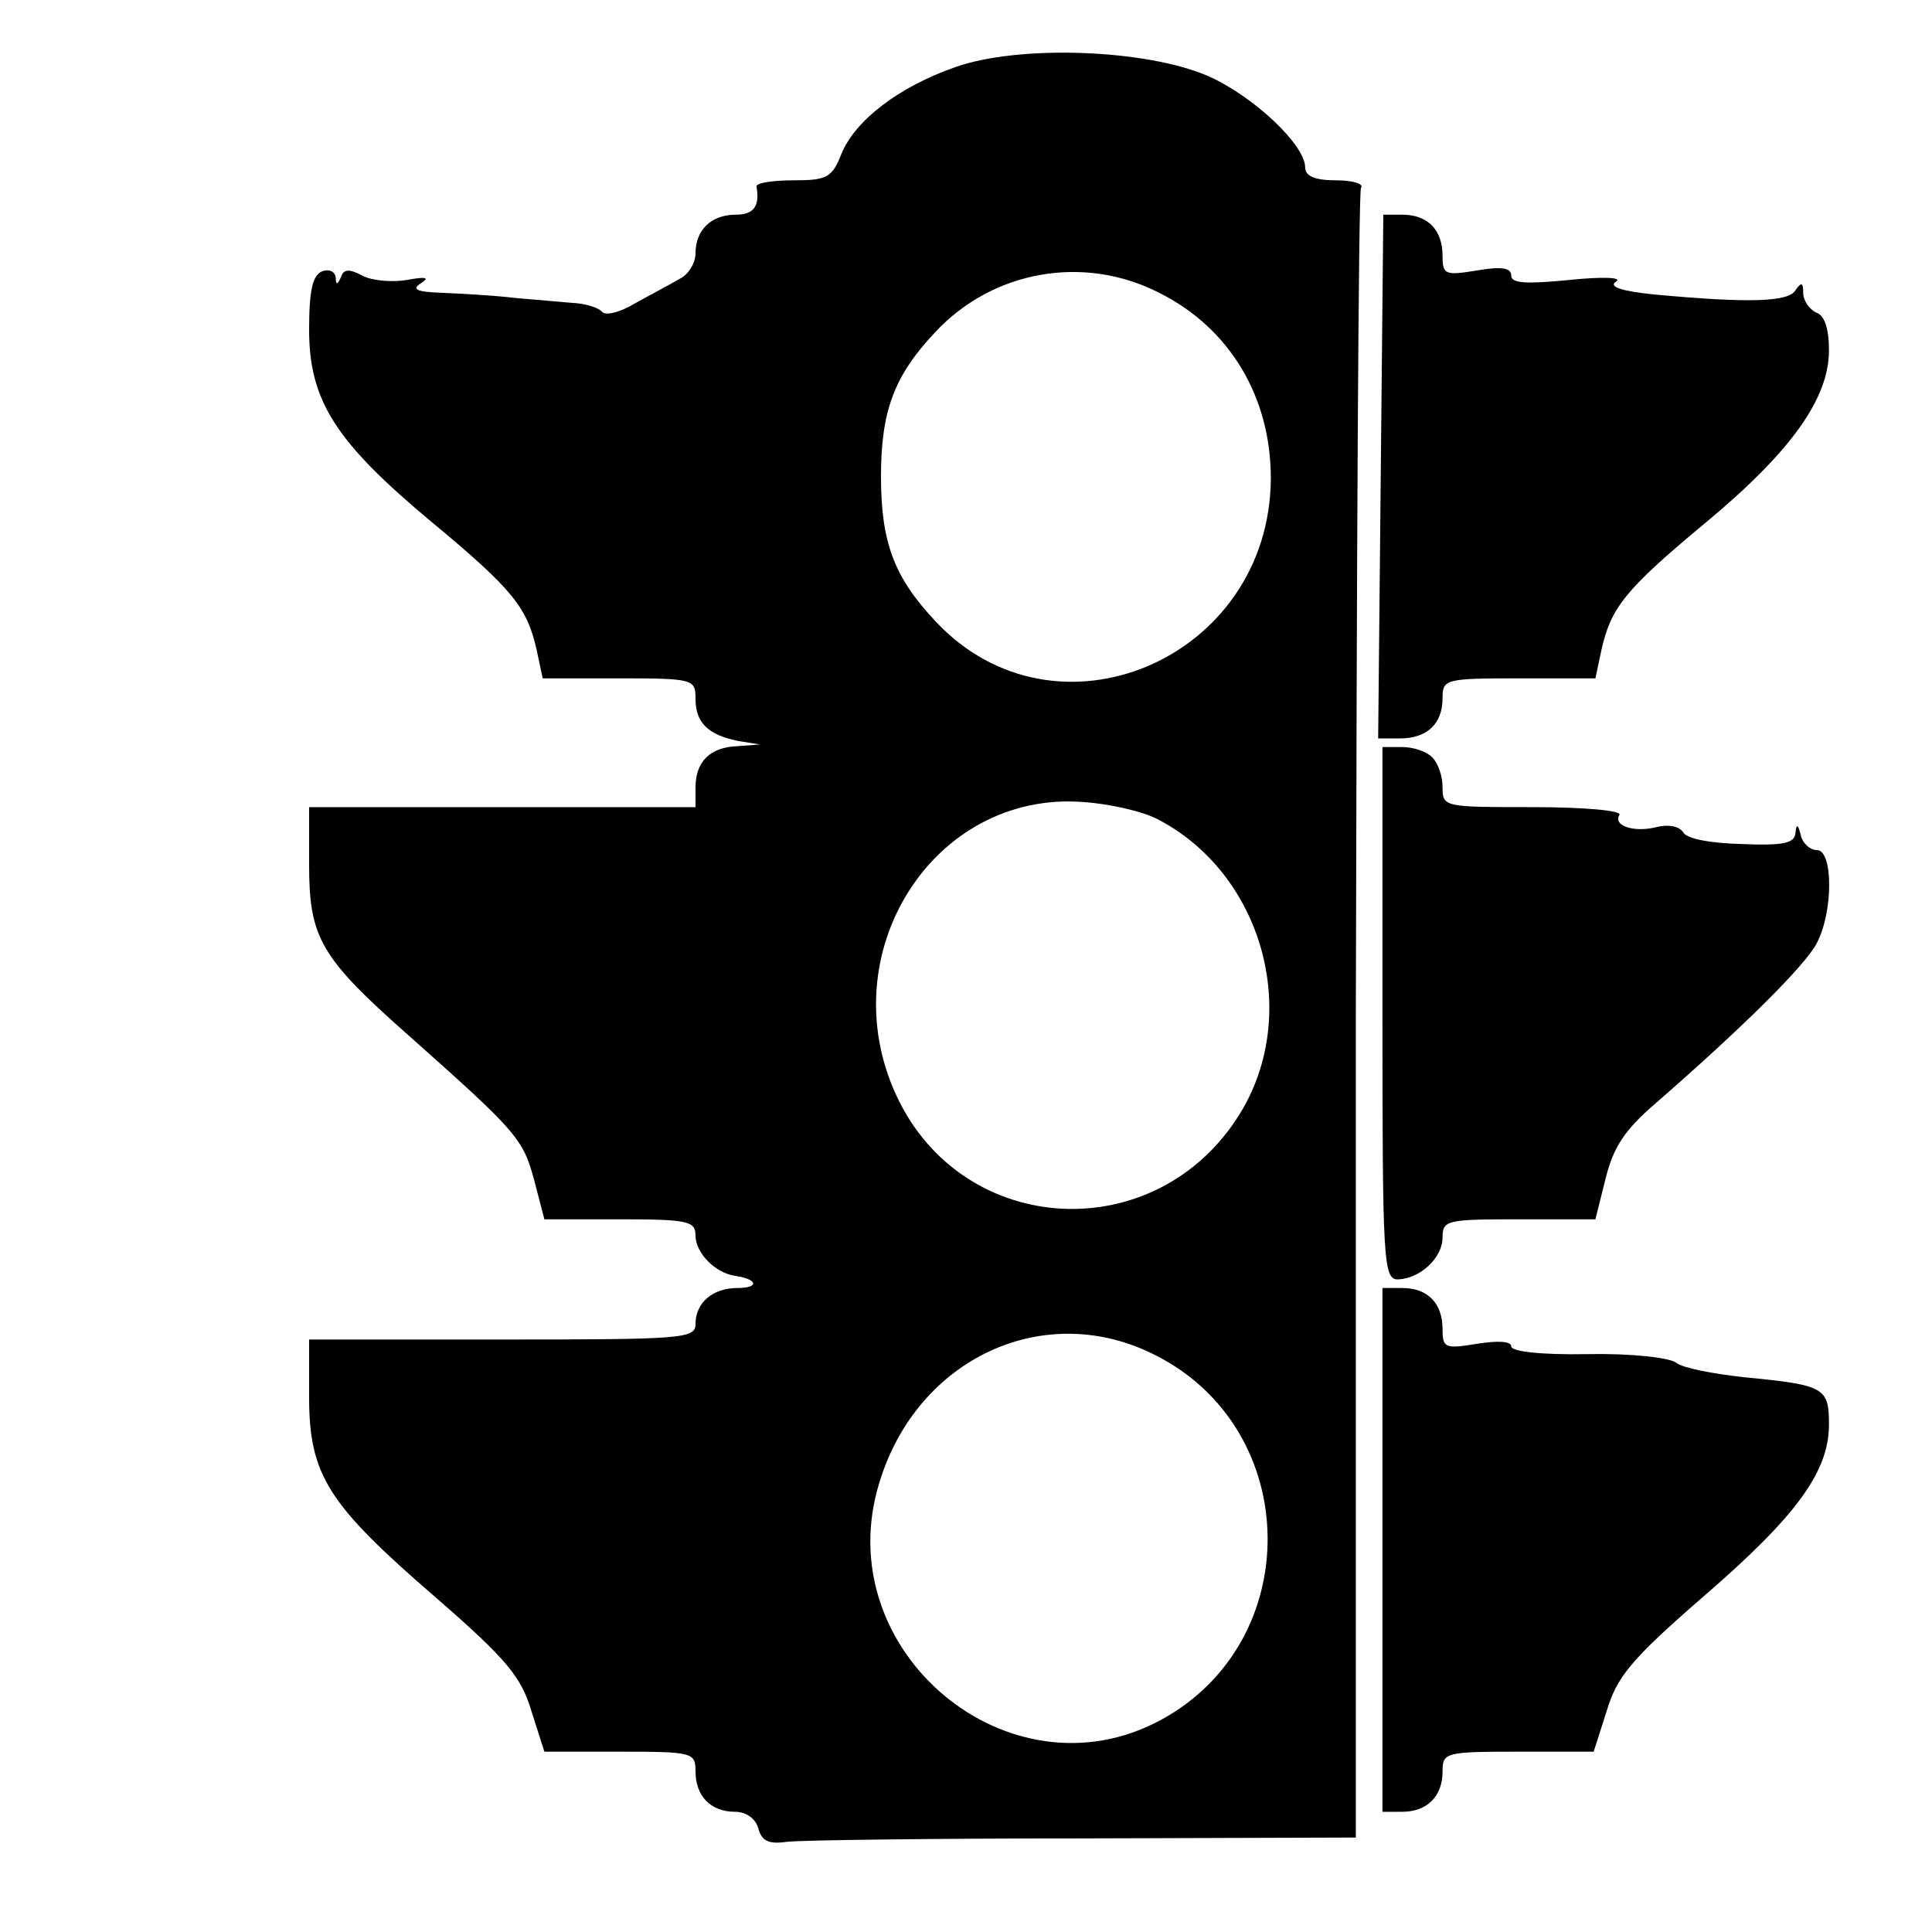 <?xml version="1.0" standalone="no"?>
<!DOCTYPE svg PUBLIC "-//W3C//DTD SVG 20010904//EN"
 "http://www.w3.org/TR/2001/REC-SVG-20010904/DTD/svg10.dtd">
<svg version="1.0" xmlns="http://www.w3.org/2000/svg"
 width="36pt" height="36pt" viewBox="0 0 36 36"
 preserveAspectRatio="xMidYMid meet">
<g transform="translate(0,36) scale(0.016,-0.016)"
fill="#000000" stroke="none">
<path d="M1113 2172 c-66 -23 -117 -62 -133 -101 -11 -28 -17 -31 -56 -31 -24
0 -43 -3 -43 -7 4 -23 -3 -33 -24 -33 -29 0 -47 -18 -47 -45 0 -11 -8 -25 -19
-30 -10 -6 -33 -18 -51 -28 -18 -11 -35 -15 -39 -10 -3 4 -17 9 -31 10 -14 1
-45 4 -70 6 -25 3 -63 5 -85 6 -30 1 -36 4 -25 11 11 7 6 8 -16 4 -17 -3 -41
-1 -52 5 -15 8 -22 8 -25 -2 -4 -9 -6 -9 -6 0 -1 7 -8 10 -16 7 -11 -5 -15
-22 -15 -68 0 -83 31 -131 144 -225 94 -78 110 -99 121 -148 l7 -33 89 0 c87
0 89 -1 89 -24 0 -28 15 -42 50 -49 l25 -4 -26 -2 c-32 -1 -49 -18 -49 -48 l0
-23 -225 0 -225 0 0 -67 c0 -85 13 -108 116 -199 126 -112 133 -120 146 -168
l12 -46 88 0 c79 0 88 -2 88 -19 0 -20 23 -44 47 -47 26 -4 27 -14 2 -14 -29
0 -49 -17 -49 -42 0 -17 -15 -18 -225 -18 l-225 0 0 -67 c0 -91 22 -125 147
-233 84 -73 100 -93 112 -133 l15 -47 88 0 c85 0 88 -1 88 -23 0 -29 18 -47
46 -47 13 0 24 -8 27 -19 4 -15 12 -19 33 -16 16 2 172 4 346 4 l317 1 0 956
c1 525 3 960 6 965 4 5 -10 9 -29 9 -25 0 -36 5 -36 15 0 26 -59 82 -112 106
-73 32 -221 37 -295 11z m237 -263 c82 -41 130 -121 130 -216 -1 -211 -251
-317 -391 -166 -48 51 -63 92 -63 168 0 76 15 117 63 168 67 72 173 91 261 46z
m-2 -613 c122 -63 168 -226 96 -343 -97 -157 -323 -145 -400 21 -77 166 43
355 217 342 31 -2 70 -11 87 -20z m-1 -625 c170 -87 173 -333 5 -424 -177 -96
-388 81 -328 276 44 146 194 215 323 148z"/>
<path d="M1608 1695 l-3 -305 25 0 c32 0 50 17 50 47 0 22 3 23 89 23 l89 0 7
33 c11 49 27 70 121 148 100 83 144 145 144 201 0 25 -5 41 -15 44 -8 4 -15
14 -15 23 0 12 -2 13 -9 3 -8 -14 -56 -15 -164 -5 -39 4 -54 9 -45 15 8 5 -15
6 -54 2 -51 -5 -68 -4 -68 5 0 9 -11 11 -40 6 -37 -6 -40 -5 -40 17 0 30 -17
48 -47 48 l-22 0 -3 -305z"/>
<path d="M1610 1070 c0 -289 1 -310 18 -310 26 1 52 25 52 49 0 20 5 21 89 21
l89 0 12 48 c9 36 22 56 58 87 100 87 175 161 188 187 19 36 19 108 0 108 -8
0 -17 8 -19 18 -3 12 -5 13 -6 2 -1 -12 -14 -15 -62 -13 -37 1 -65 6 -69 14
-5 7 -17 9 -30 6 -26 -7 -52 1 -44 14 3 5 -41 9 -100 9 -104 0 -106 0 -106 23
0 13 -5 28 -12 35 -7 7 -22 12 -35 12 l-23 0 0 -310z"/>
<path d="M1610 445 l0 -305 23 0 c29 0 47 18 47 47 0 22 3 23 88 23 l88 0 15
47 c12 40 28 60 112 133 109 94 147 146 147 201 0 43 -5 46 -98 55 -37 4 -73
11 -80 17 -8 6 -53 11 -103 10 -54 -1 -89 3 -89 9 0 6 -15 7 -40 3 -37 -6 -40
-5 -40 17 0 30 -17 48 -47 48 l-23 0 0 -305z"/>
</g>
</svg>
